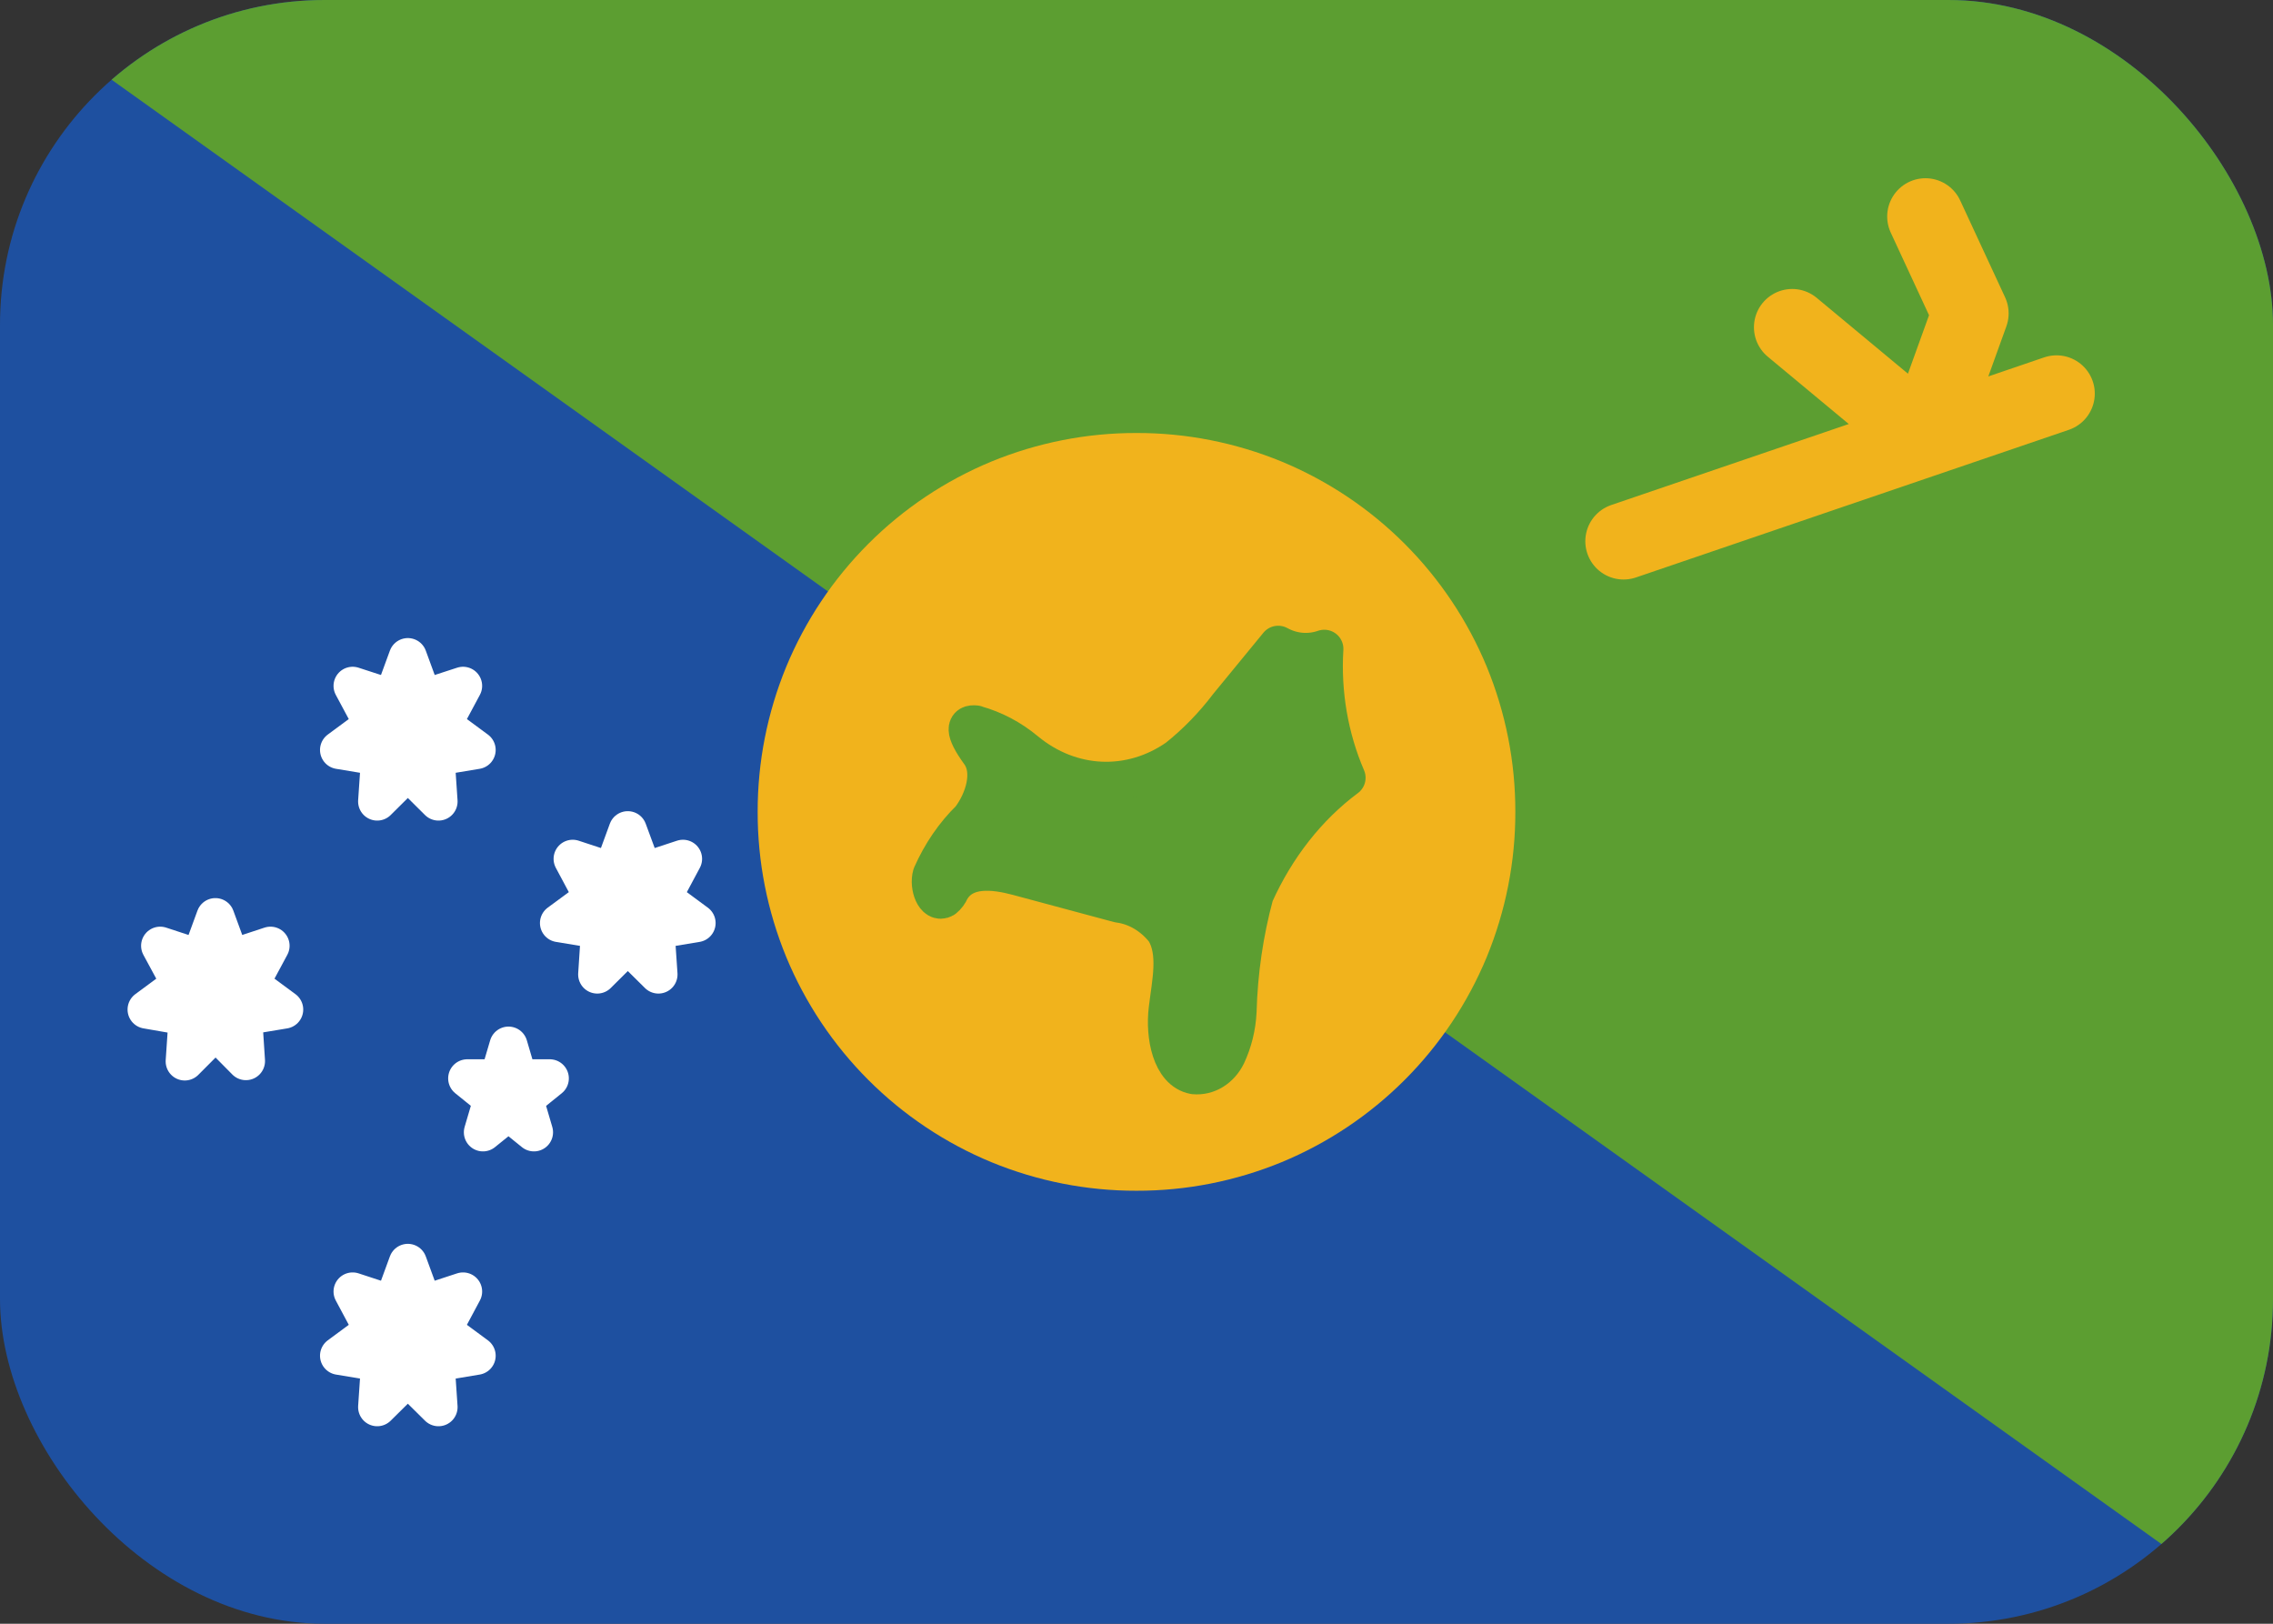<svg width="21" height="15" viewBox="0 0 21 15" fill="none" xmlns="http://www.w3.org/2000/svg">
<rect x="0" y="0" width="21" height="15" fill="#333333" stroke="none"/>
<g clip-path="url(#clip0_148_391)">
<path d="M0 0H21V15H0V0Z" fill="#1E50A0"/>
<path d="M21 0V15L0 0H21Z" fill="#5C9E31"/>
<path d="M7 7.5C6.999 7.04 7.089 6.585 7.264 6.159C7.44 5.734 7.698 5.348 8.023 5.023C8.348 4.698 8.734 4.44 9.159 4.264C9.585 4.089 10.04 3.999 10.5 4C10.96 3.999 11.415 4.089 11.841 4.264C12.266 4.44 12.652 4.698 12.977 5.023C13.302 5.348 13.56 5.734 13.736 6.159C13.911 6.585 14.001 7.04 14 7.5C14.001 7.96 13.911 8.415 13.736 8.841C13.56 9.266 13.302 9.652 12.977 9.977C12.652 10.302 12.266 10.56 11.841 10.736C11.415 10.911 10.96 11.001 10.5 11C10.04 11.001 9.585 10.911 9.159 10.736C8.734 10.56 8.348 10.302 8.023 9.977C7.698 9.652 7.44 9.266 7.264 8.841C7.089 8.415 6.999 7.96 7 7.5Z" fill="#F1B31C"/>
<path d="M4.462 10.46L4.698 9.66L4.933 10.46L4.317 9.962H5.079L4.462 10.46L4.462 10.46ZM1.99 9.521L1.707 9.805L1.735 9.392L1.355 9.326L1.672 9.092L1.48 8.737L1.849 8.858L1.99 8.473L2.131 8.858L2.499 8.737L2.308 9.092L2.625 9.326L2.245 9.389L2.272 9.802L1.99 9.517L1.99 9.521Z" fill="white" stroke="white" stroke-width="0.353" stroke-linecap="round" stroke-linejoin="round"/>
<path fill-rule="evenodd" clip-rule="evenodd" d="M5.8 8.722L5.518 9.002L5.545 8.59L5.165 8.527L5.483 8.293L5.291 7.934L5.659 8.055L5.8 7.67L5.942 8.055L6.31 7.934L6.118 8.293L6.435 8.527L6.055 8.59L6.083 9.002L5.8 8.722H5.8Z" fill="white" stroke="white" stroke-width="0.353" stroke-linecap="round" stroke-linejoin="round"/>
<path fill-rule="evenodd" clip-rule="evenodd" d="M3.768 7.123L3.485 7.404L3.513 6.991L3.133 6.928L3.45 6.694L3.258 6.336L3.627 6.456L3.768 6.071L3.909 6.456L4.278 6.336L4.086 6.694L4.403 6.928L4.023 6.991L4.051 7.404L3.768 7.123H3.768Z" fill="white" stroke="white" stroke-width="0.353" stroke-linecap="round" stroke-linejoin="round"/>
<path fill-rule="evenodd" clip-rule="evenodd" d="M3.768 12.719L3.485 12.999L3.513 12.587L3.133 12.524L3.45 12.29L3.258 11.931L3.627 12.052L3.768 11.667L3.909 12.052L4.278 11.931L4.086 12.29L4.403 12.524L4.023 12.587L4.051 12.999L3.768 12.719H3.768Z" fill="white" stroke="white" stroke-width="0.353" stroke-linecap="round" stroke-linejoin="round"/>
<path d="M9.015 6.694C9.181 6.74 9.338 6.822 9.477 6.938C9.892 7.281 10.442 7.306 10.878 7.002C11.051 6.864 11.209 6.702 11.347 6.52L11.809 5.957C11.942 6.03 12.094 6.043 12.235 5.994C12.21 6.405 12.281 6.816 12.44 7.185C12.081 7.452 11.789 7.824 11.591 8.264C11.496 8.614 11.443 8.978 11.433 9.345C11.426 9.486 11.392 9.623 11.334 9.747C11.273 9.872 11.155 9.944 11.032 9.932C10.821 9.893 10.759 9.569 10.789 9.323C10.818 9.077 10.885 8.801 10.761 8.598C10.65 8.457 10.499 8.368 10.336 8.347L9.402 8.096C9.184 8.038 8.908 8.004 8.782 8.22C8.768 8.253 8.747 8.281 8.721 8.302C8.637 8.351 8.578 8.187 8.608 8.083C8.696 7.884 8.817 7.707 8.964 7.564C9.092 7.396 9.177 7.129 9.053 6.958C8.897 6.743 8.922 6.682 9.015 6.693V6.694Z" fill="#5C9E31" stroke="#5C9E31" stroke-width="0.353" stroke-linecap="round" stroke-linejoin="round"/>
<path d="M15 5L19 3.636M16.558 3.023L17.789 4.046L18.204 2.895L17.789 2" stroke="#F1B31C" stroke-width="0.707" stroke-linecap="round" stroke-linejoin="round"/>
</g>
<defs>
<clipPath id="clip0_148_391">
<rect width="21" height="15" rx="3" fill="white"/>
</clipPath>
</defs>
</svg>
